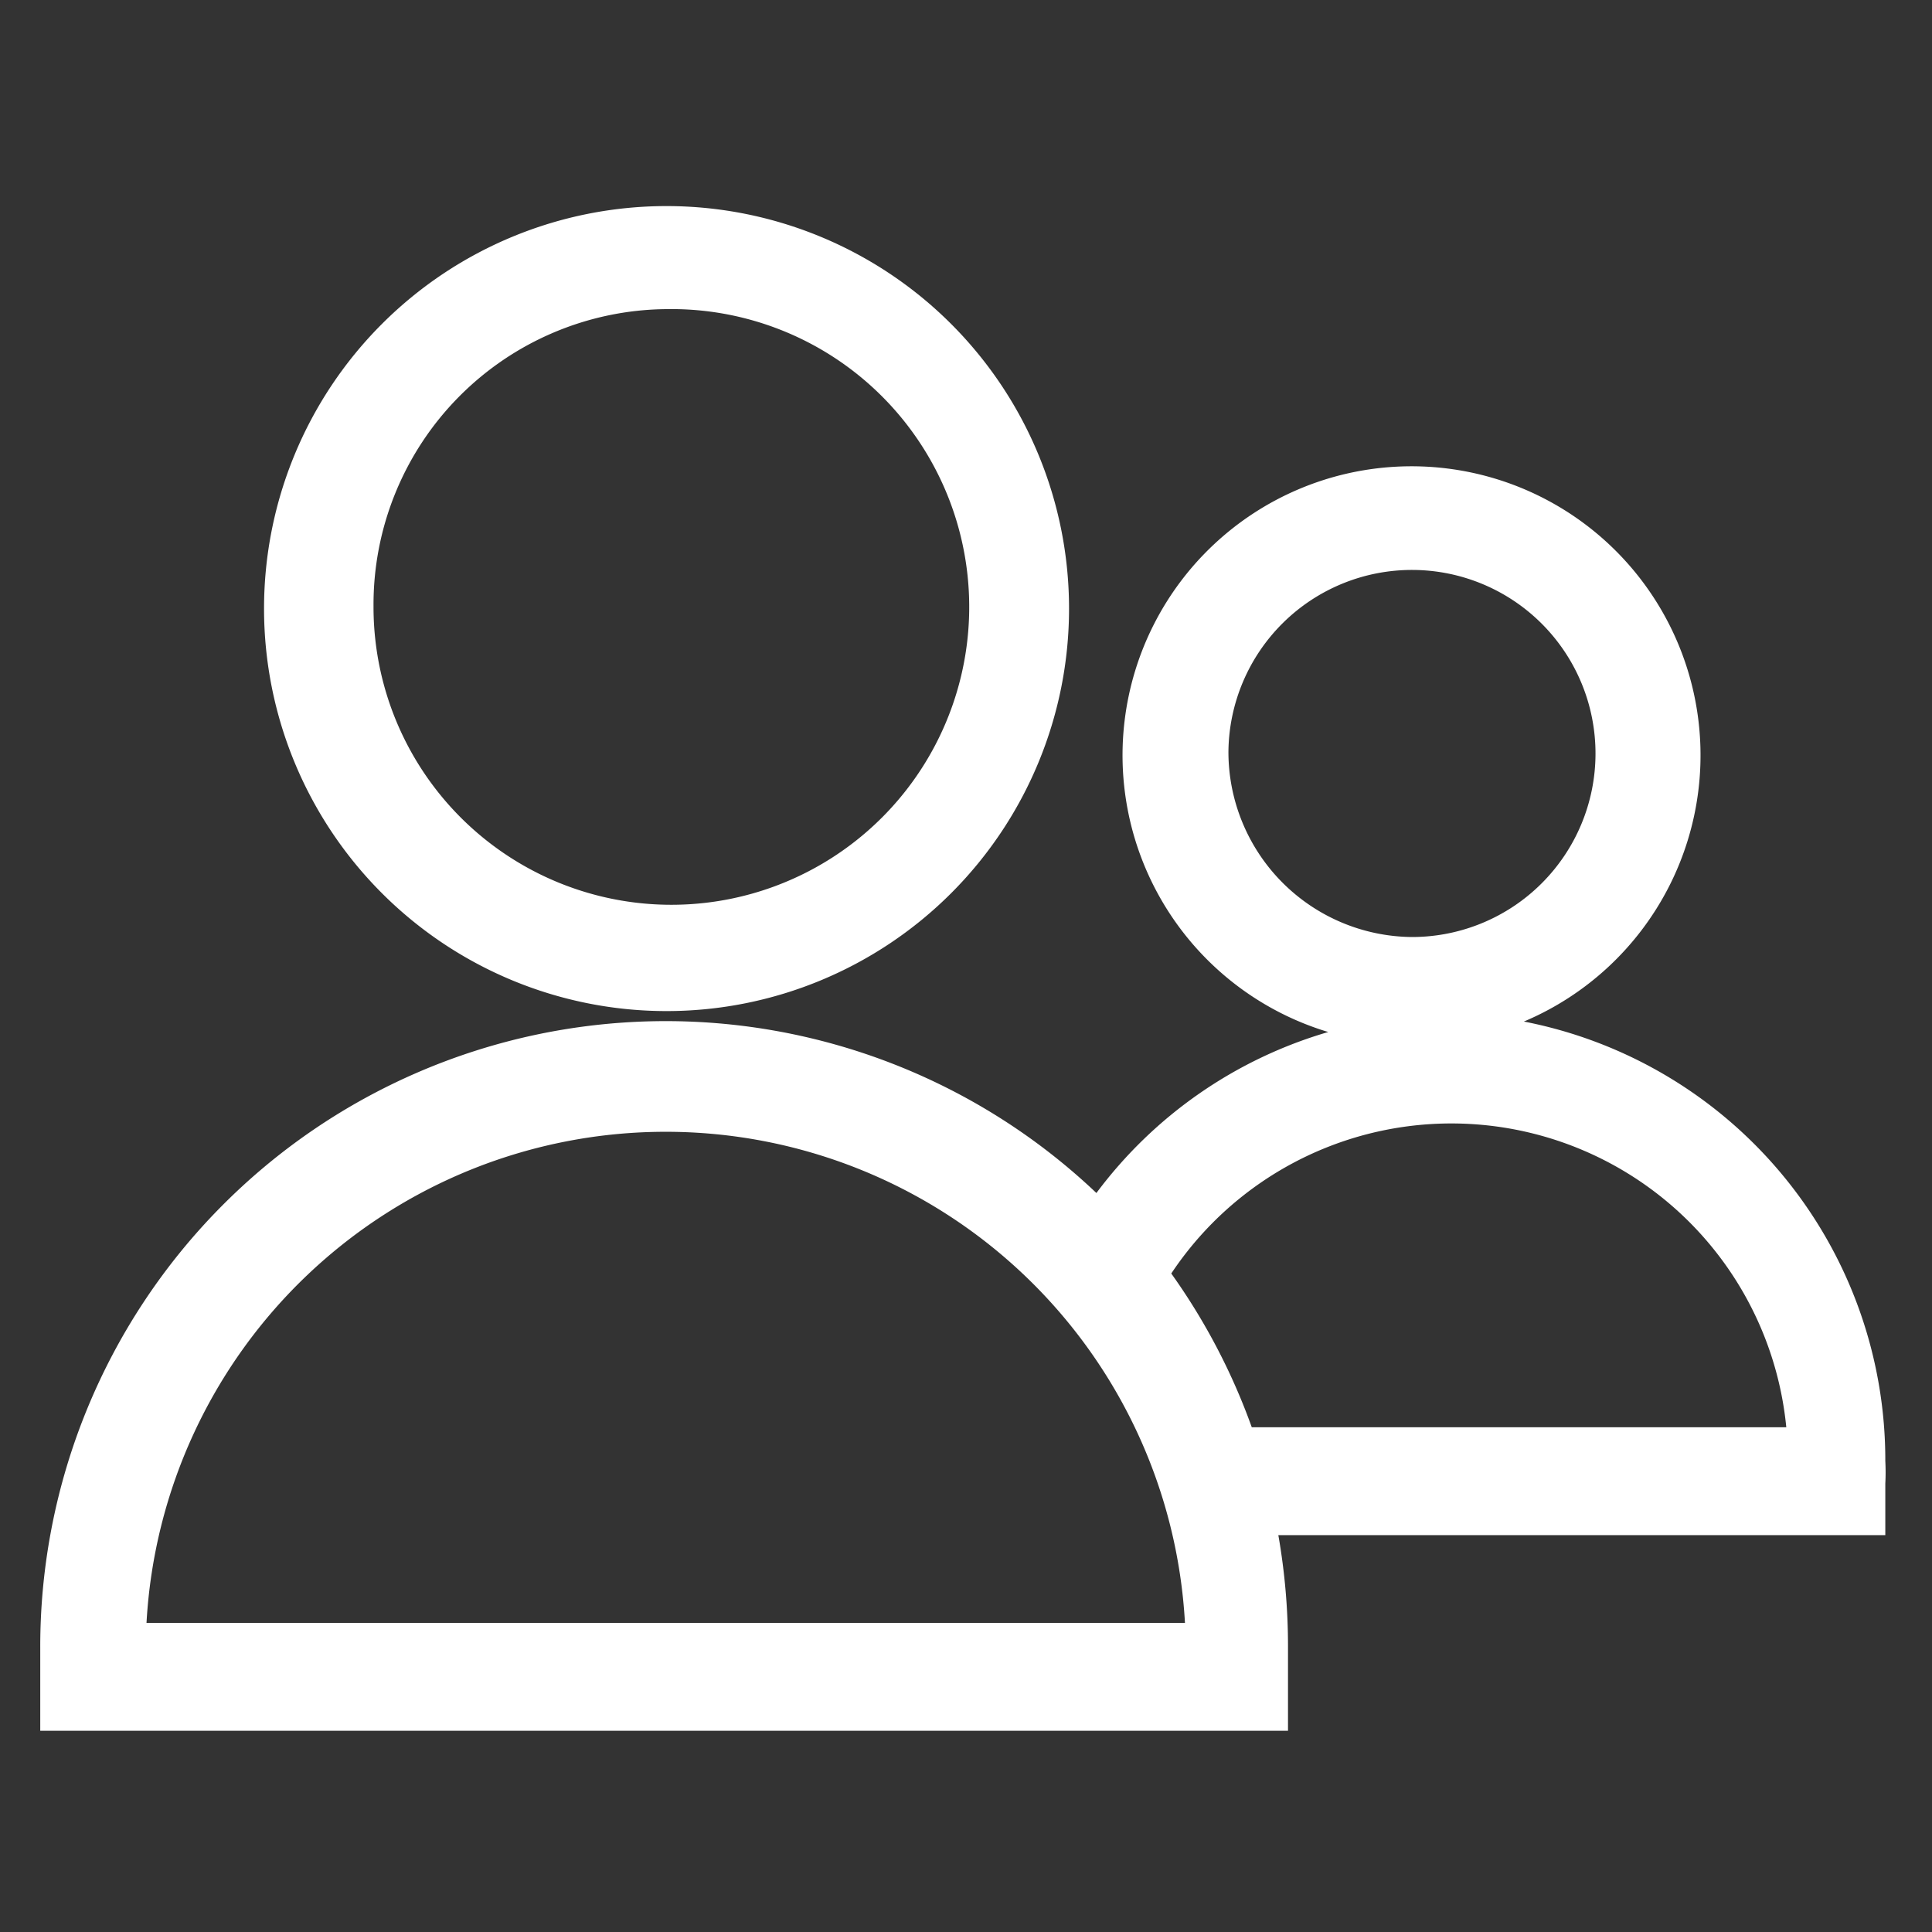 <?xml version="1.0" standalone="no"?><!DOCTYPE svg PUBLIC "-//W3C//DTD SVG 1.1//EN" "http://www.w3.org/Graphics/SVG/1.1/DTD/svg11.dtd"><svg t="1587718889878" class="icon" viewBox="0 0 1024 1024" version="1.1" xmlns="http://www.w3.org/2000/svg" p-id="3485" xmlns:xlink="http://www.w3.org/1999/xlink" width="200" height="200"><rect x="0" y="0" width="1024" height="1024" fill="#333333" stroke="none"/><defs><style type="text/css"></style></defs><path d="M353.28 535.893a213.333 213.333 0 1 0-213.333-213.333 213.333 213.333 0 0 0 213.333 213.333z m0-372.053a157.867 157.867 0 1 1-155.307 157.44 156.587 156.587 0 0 1 155.307-157.44z m454.4 377.6a153.173 153.173 0 1 0-103.68 5.547 235.52 235.52 0 0 0-122.88 85.333A331.52 331.52 0 0 0 21.333 872.96v44.373H682.667v-26.88-17.493a341.333 341.333 0 0 0-5.12-59.307h321.707v-27.307a111.787 111.787 0 0 0 0-11.947 236.8 236.8 0 0 0-191.573-232.96z m-156.587-142.933a97.28 97.28 0 1 1 97.28 98.133 98.133 98.133 0 0 1-97.28-98.133zM77.653 860.16a275.627 275.627 0 0 1 550.4 0z m585.813-103.68a334.507 334.507 0 0 0-42.667-81.493 178.347 178.347 0 0 1 325.973 81.493z" p-id="3486" fill="#ffffff"></path></svg>